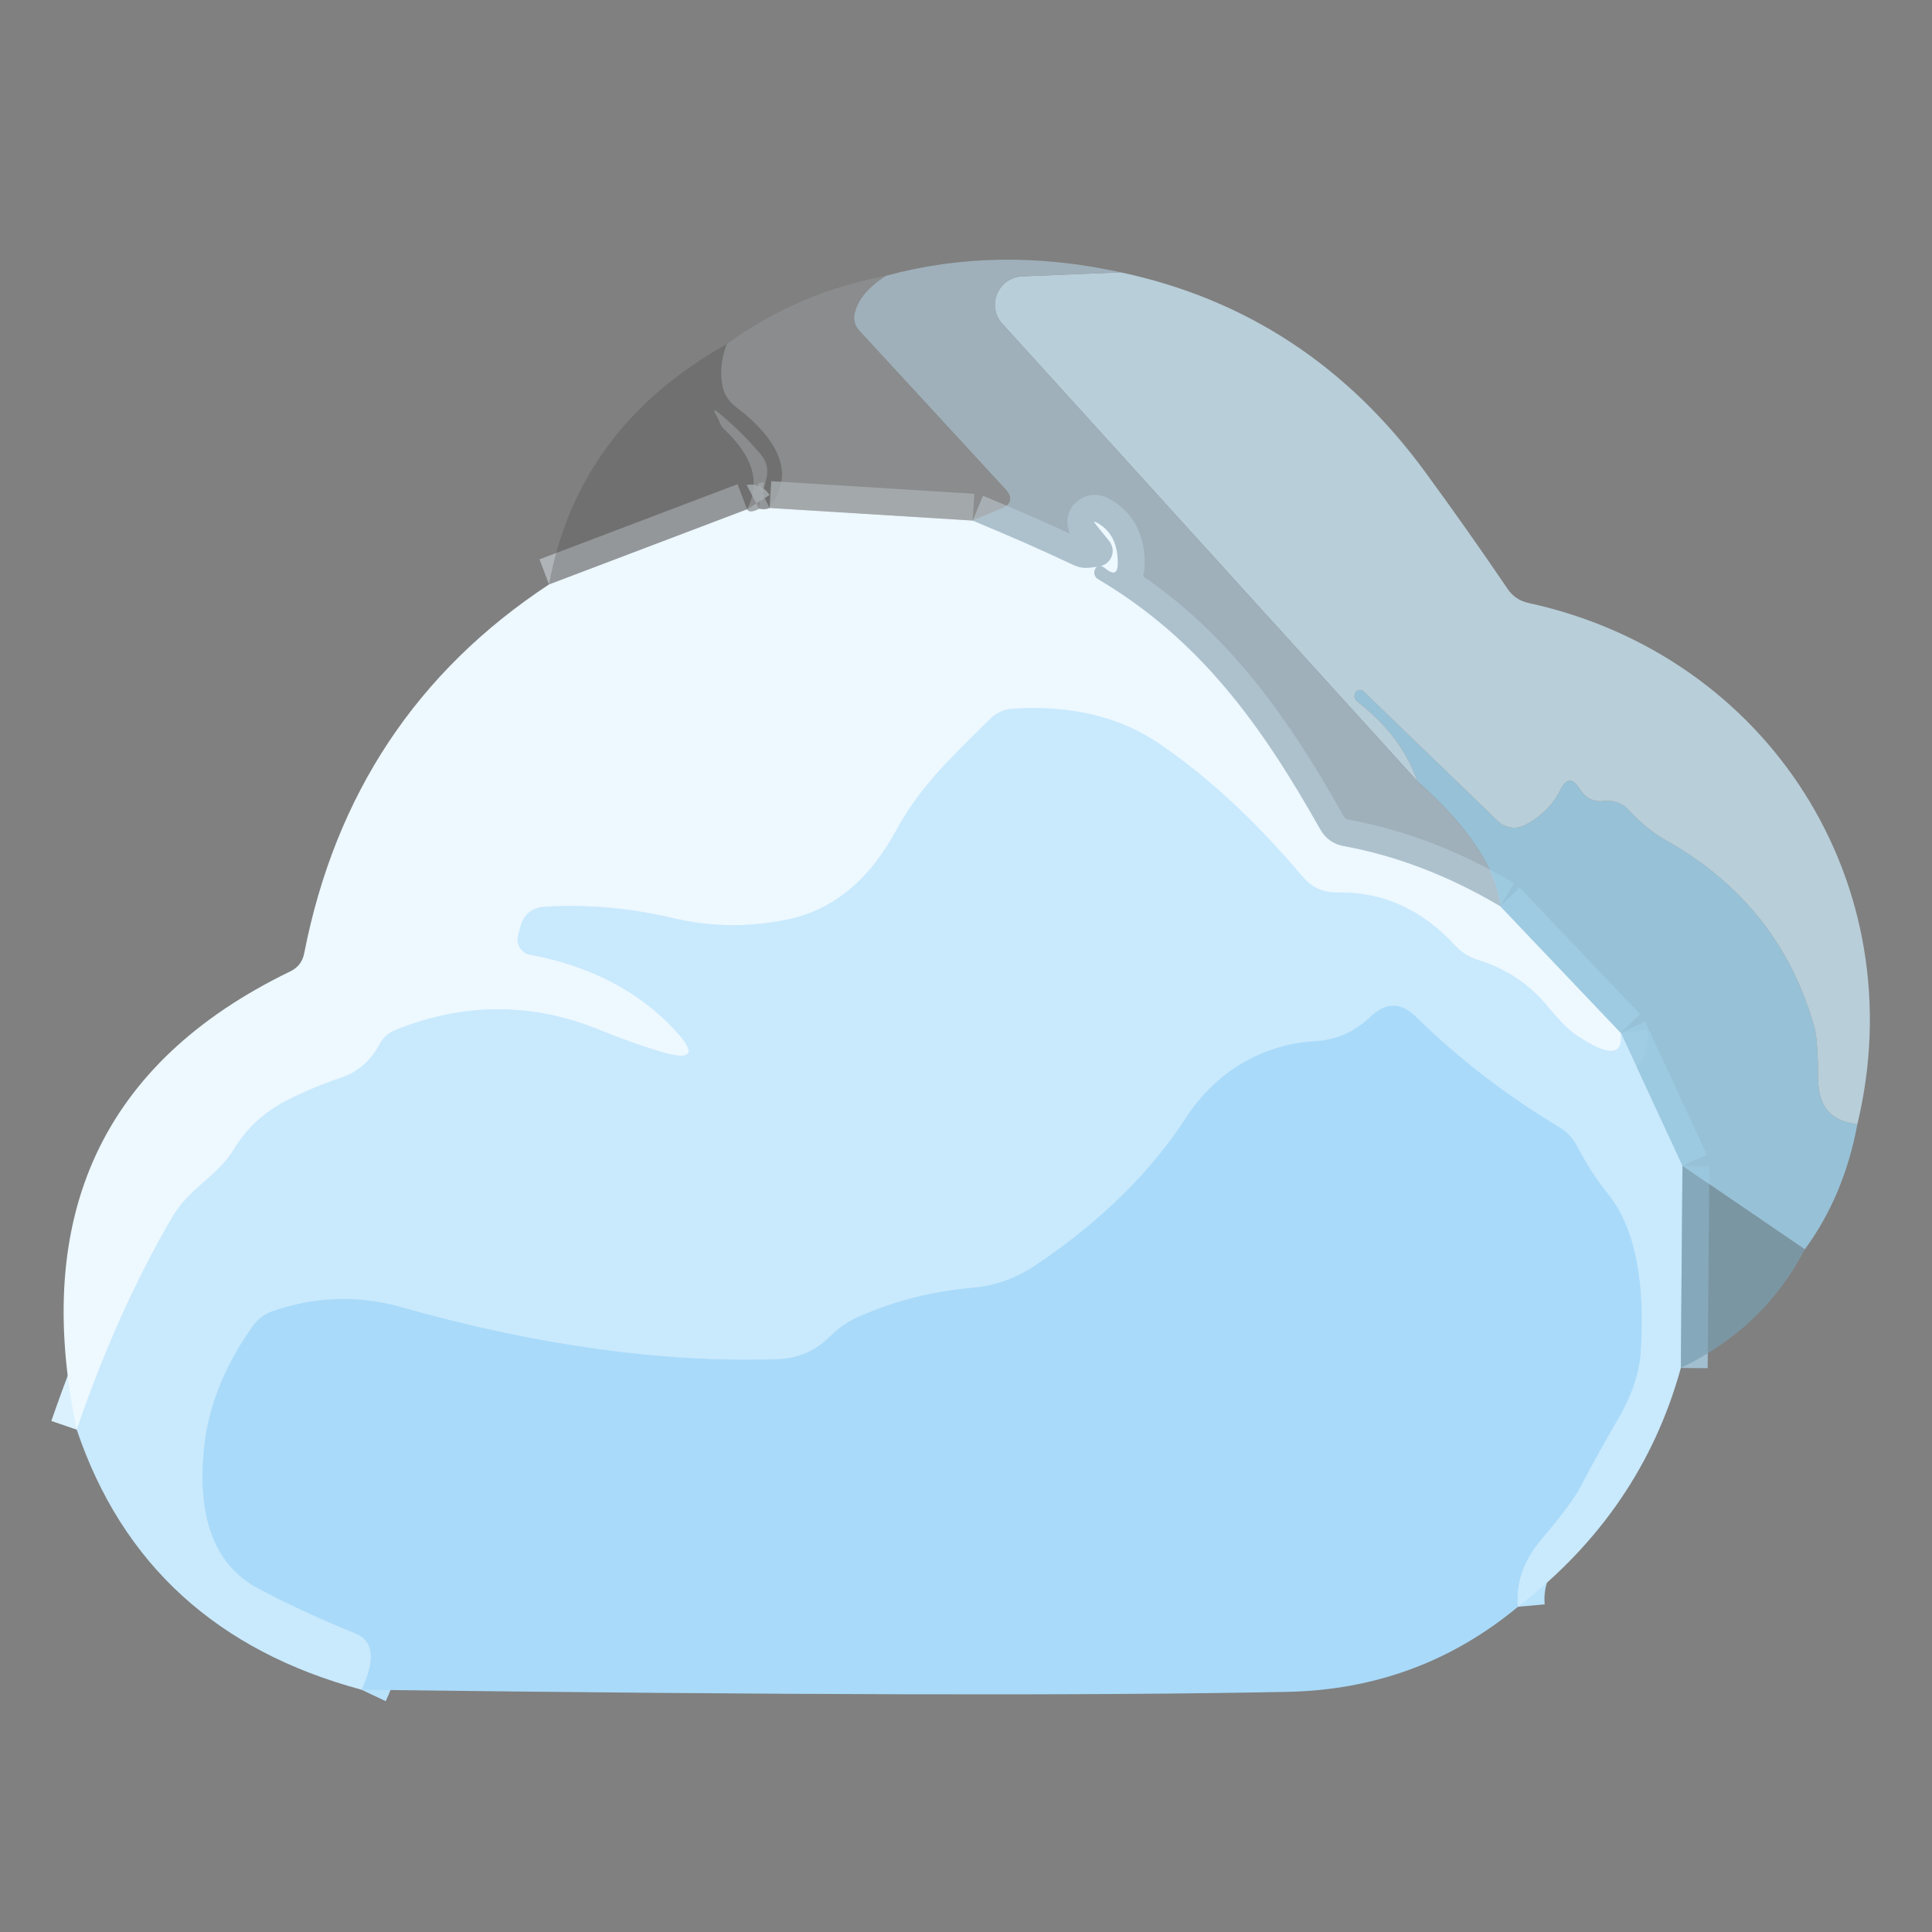 <?xml version="1.0" encoding="UTF-8" standalone="no"?>
<svg xmlns="http://www.w3.org/2000/svg" version="1.2" baseProfile="tiny" viewBox="0.00 0.00 72.00 72.00">
<rect x="0.00" y="0.00" width="72.00" height="72.00" fill="#808080" stroke="none"/>
<g stroke-width="2.00" fill="none" stroke-linecap="butt">
<path stroke="#cedde7" stroke-opacity="0.898" vector-effect="non-scaling-stroke" d="
  M 55.91 33.77
  C 54.00 32.64 52.05 31.89 50.08 31.53
  C 49.69 31.46 49.40 31.25 49.20 30.90
  C 47.03 27.05 44.75 23.85 40.92 21.58
  C 40.78 21.50 40.74 21.32 40.83 21.18
  C 40.92 21.05 41.04 21.06 41.21 21.20
  C 41.51 21.44 41.66 21.37 41.66 20.98
  C 41.66 20.29 41.42 19.80 40.94 19.51
  C 40.75 19.40 40.73 19.42 40.87 19.59
  L 41.33 20.16
  C 41.60 20.49 41.44 20.98 41.03 21.09
  C 40.86 21.13 40.69 21.15 40.51 21.16
  C 40.34 21.17 40.17 21.13 40.02 21.06
  C 38.81 20.49 37.56 19.94 36.25 19.40"
/>
<path stroke="#cbd3d9" stroke-opacity="0.792" vector-effect="non-scaling-stroke" d="
  M 36.25 19.40
  L 28.68 18.93"
/>
<path stroke="#b3d9ef" stroke-opacity="0.949" vector-effect="non-scaling-stroke" d="
  M 62.70 43.45
  L 60.40 38.49"
/>
<path stroke="#c6e1f0" stroke-opacity="0.949" vector-effect="non-scaling-stroke" d="
  M 55.91 33.77
  L 60.40 38.49"
/>
<path stroke="#dbf1fe" vector-effect="non-scaling-stroke" d="
  M 60.40 38.49
  C 60.50 39.36 59.95 39.39 58.75 38.58
  C 58.46 38.39 58.11 38.03 57.68 37.51
  C 57.00 36.68 56.13 36.10 55.07 35.77
  C 54.74 35.67 54.46 35.49 54.23 35.24
  C 52.99 33.89 51.52 33.23 49.83 33.26
  C 49.31 33.27 48.88 33.07 48.55 32.68
  C 46.82 30.63 45.05 28.98 43.22 27.73
  C 41.75 26.72 39.94 26.28 37.77 26.41
  C 37.42 26.43 37.13 26.56 36.88 26.81
  C 35.58 28.11 34.31 29.26 33.42 30.91
  C 32.40 32.80 31.05 33.91 29.38 34.26
  C 27.93 34.57 26.48 34.55 25.05 34.21
  C 23.49 33.84 21.92 33.70 20.33 33.79
  C 19.83 33.82 19.52 34.07 19.39 34.55
  L 19.31 34.86
  C 19.22 35.19 19.43 35.52 19.76 35.58
  C 21.95 35.99 23.72 36.89 25.07 38.30
  C 26.01 39.28 25.83 39.57 24.54 39.17
  C 23.82 38.95 23.10 38.69 22.39 38.40
  C 19.87 37.36 17.32 37.35 14.75 38.38
  C 14.48 38.49 14.27 38.67 14.14 38.93
  C 13.81 39.54 13.33 39.96 12.69 40.17
  C 12.04 40.39 11.39 40.66 10.75 40.98
  C 9.88 41.41 9.20 42.03 8.72 42.83
  C 8.08 43.86 7.06 44.27 6.42 45.36
  C 5.05 47.70 3.87 50.34 2.86 53.28"
/>
<path stroke="#cbd3d9" stroke-opacity="0.627" vector-effect="non-scaling-stroke" d="
  M 28.68 18.93
  C 28.58 18.98 28.45 18.99 28.29 18.96"
/>
<path stroke="#cbd3d9" stroke-opacity="0.627" vector-effect="non-scaling-stroke" d="
  M 27.84 18.98
  L 20.46 21.78"
/>
<path stroke="#a8cade" stroke-opacity="0.851" vector-effect="non-scaling-stroke" d="
  M 62.70 43.45
  L 62.64 50.98"
/>
<path stroke="#b9e2fb" vector-effect="non-scaling-stroke" d="
  M 56.57 59.88
  C 56.49 58.99 56.78 58.16 57.43 57.39
  C 58.20 56.48 58.70 55.81 58.91 55.40
  C 59.34 54.57 59.80 53.75 60.27 52.94
  C 60.81 52.03 61.10 51.17 61.15 50.36
  C 61.27 48.47 61.16 46.03 59.94 44.51
  C 59.51 43.98 59.12 43.37 58.77 42.70
  C 58.62 42.41 58.40 42.18 58.12 42.01
  C 56.14 40.82 54.36 39.45 52.78 37.90
  C 52.21 37.34 51.64 37.34 51.07 37.89
  C 50.48 38.46 49.79 38.76 49.00 38.80
  C 47.03 38.91 45.29 39.97 44.22 41.62
  C 42.87 43.70 40.99 45.54 38.59 47.15
  C 37.86 47.64 37.07 47.92 36.22 47.99
  C 34.74 48.12 33.32 48.48 31.97 49.08
  C 31.57 49.26 31.22 49.51 30.91 49.82
  C 30.38 50.35 29.74 50.62 28.98 50.65
  C 24.69 50.79 20.01 50.14 14.95 48.71
  C 13.36 48.26 11.76 48.31 10.16 48.86
  C 9.87 48.96 9.61 49.15 9.43 49.40
  C 8.33 50.94 7.71 52.53 7.58 54.17
  C 7.37 56.68 8.05 58.36 9.62 59.20
  C 10.65 59.75 11.86 60.31 13.25 60.88
  C 13.92 61.15 14.00 61.85 13.47 62.97"
/>
<path stroke="#cbd3d9" stroke-opacity="0.792" vector-effect="non-scaling-stroke" d="
  M 28.29 18.96
  C 28.06 19.08 27.91 19.09 27.84 18.98"
/>
</g>
<path fill="#a9daf9" d="
  M 56.57 59.88
  C 54.10 61.93 51.24 62.98 48.00 63.05
  C 40.67 63.20 29.16 63.17 13.47 62.97
  C 14.00 61.85 13.92 61.15 13.25 60.88
  C 11.86 60.31 10.65 59.75 9.62 59.20
  C 8.05 58.36 7.37 56.68 7.58 54.17
  C 7.71 52.53 8.33 50.94 9.43 49.40
  C 9.61 49.15 9.87 48.96 10.16 48.86
  C 11.76 48.31 13.36 48.26 14.95 48.71
  C 20.01 50.14 24.69 50.79 28.98 50.65
  C 29.74 50.62 30.38 50.35 30.91 49.82
  C 31.22 49.51 31.57 49.26 31.97 49.08
  C 33.32 48.48 34.74 48.12 36.22 47.99
  C 37.07 47.92 37.86 47.64 38.59 47.15
  C 40.99 45.54 42.87 43.70 44.22 41.62
  C 45.29 39.97 47.03 38.91 49.00 38.80
  C 49.79 38.76 50.48 38.46 51.07 37.89
  C 51.64 37.34 52.21 37.34 52.78 37.90
  C 54.36 39.45 56.14 40.82 58.12 42.01
  C 58.40 42.18 58.62 42.41 58.77 42.70
  C 59.12 43.37 59.51 43.98 59.94 44.51
  C 61.16 46.03 61.27 48.47 61.15 50.36
  C 61.10 51.17 60.81 52.03 60.27 52.94
  C 59.80 53.75 59.34 54.57 58.91 55.40
  C 58.70 55.81 58.20 56.48 57.43 57.39
  C 56.78 58.16 56.49 58.99 56.57 59.88
  Z"
/>
<path fill="#edf8ff" d="
  M 27.84 18.98
  C 27.91 19.09 28.06 19.08 28.29 18.96
  C 28.45 18.99 28.58 18.98 28.68 18.93
  L 36.25 19.40
  C 37.56 19.94 38.81 20.49 40.02 21.06
  C 40.17 21.13 40.34 21.17 40.51 21.16
  C 40.69 21.15 40.86 21.13 41.03 21.09
  C 41.44 20.98 41.60 20.49 41.33 20.16
  L 40.87 19.59
  C 40.73 19.42 40.75 19.40 40.94 19.51
  C 41.42 19.80 41.66 20.29 41.66 20.98
  C 41.66 21.37 41.51 21.44 41.21 21.20
  C 41.04 21.06 40.92 21.05 40.83 21.18
  C 40.74 21.32 40.78 21.50 40.92 21.58
  C 44.75 23.85 47.03 27.05 49.20 30.90
  C 49.40 31.25 49.69 31.46 50.08 31.53
  C 52.05 31.89 54.00 32.64 55.91 33.77
  L 60.40 38.49
  C 60.50 39.36 59.95 39.39 58.75 38.58
  C 58.46 38.39 58.11 38.03 57.68 37.51
  C 57.00 36.68 56.13 36.10 55.07 35.77
  C 54.74 35.67 54.46 35.49 54.23 35.24
  C 52.99 33.89 51.52 33.23 49.83 33.26
  C 49.31 33.27 48.88 33.07 48.55 32.68
  C 46.82 30.63 45.05 28.98 43.22 27.73
  C 41.75 26.72 39.94 26.28 37.77 26.41
  C 37.42 26.43 37.13 26.56 36.88 26.81
  C 35.58 28.11 34.31 29.26 33.42 30.91
  C 32.40 32.80 31.05 33.91 29.38 34.26
  C 27.93 34.57 26.48 34.55 25.05 34.21
  C 23.49 33.84 21.92 33.70 20.33 33.79
  C 19.83 33.82 19.52 34.07 19.39 34.55
  L 19.31 34.86
  C 19.22 35.19 19.43 35.52 19.76 35.58
  C 21.95 35.99 23.72 36.89 25.07 38.30
  C 26.01 39.28 25.83 39.57 24.54 39.17
  C 23.82 38.95 23.10 38.69 22.39 38.40
  C 19.87 37.36 17.32 37.35 14.75 38.38
  C 14.48 38.49 14.27 38.67 14.14 38.93
  C 13.81 39.54 13.33 39.96 12.69 40.17
  C 12.04 40.39 11.39 40.66 10.75 40.98
  C 9.88 41.41 9.20 42.03 8.72 42.83
  C 8.08 43.86 7.06 44.27 6.42 45.36
  C 5.05 47.70 3.87 50.34 2.86 53.28
  C 1.18 45.28 3.83 39.59 10.80 36.21
  C 11.10 36.07 11.28 35.84 11.34 35.51
  C 12.50 29.60 15.54 25.02 20.46 21.78
  L 27.84 18.98
  Z"
/>
<path fill="#9ac8e0" fill-opacity="0.898" d="
  M 69.22 41.89
  C 68.89 43.68 68.23 45.24 67.26 46.56
  L 62.70 43.45
  L 60.40 38.49
  L 55.91 33.77
  C 55.76 32.36 54.73 30.81 52.82 29.11
  C 52.43 27.99 51.69 27.00 50.59 26.15
  C 50.48 26.07 50.45 25.97 50.50 25.84
  C 50.55 25.71 50.72 25.67 50.82 25.77
  L 55.82 30.60
  C 56.09 30.86 56.50 30.92 56.83 30.75
  C 57.44 30.43 57.88 29.99 58.15 29.44
  C 58.37 28.99 58.61 28.98 58.87 29.40
  C 59.09 29.75 59.39 29.90 59.77 29.85
  C 60.15 29.81 60.47 29.93 60.72 30.21
  C 61.15 30.68 61.62 31.06 62.11 31.33
  C 64.94 32.93 66.78 35.26 67.63 38.33
  C 67.70 38.58 67.75 39.22 67.76 40.25
  C 67.77 41.25 68.26 41.80 69.22 41.89
  Z"
/>
<path fill="#c9e9fd" d="
  M 60.40 38.49
  L 62.70 43.45
  L 62.64 50.98
  C 61.66 54.54 59.64 57.51 56.57 59.88
  C 56.49 58.99 56.78 58.16 57.43 57.39
  C 58.20 56.48 58.70 55.81 58.91 55.40
  C 59.34 54.57 59.80 53.75 60.27 52.94
  C 60.81 52.03 61.10 51.17 61.15 50.36
  C 61.27 48.47 61.16 46.03 59.94 44.51
  C 59.51 43.98 59.12 43.37 58.77 42.70
  C 58.62 42.41 58.40 42.18 58.12 42.01
  C 56.14 40.82 54.36 39.45 52.78 37.90
  C 52.21 37.34 51.64 37.34 51.07 37.89
  C 50.48 38.46 49.79 38.76 49.00 38.80
  C 47.03 38.91 45.29 39.97 44.22 41.62
  C 42.87 43.70 40.99 45.54 38.59 47.15
  C 37.86 47.64 37.07 47.92 36.22 47.99
  C 34.74 48.12 33.32 48.48 31.97 49.08
  C 31.57 49.26 31.22 49.51 30.91 49.82
  C 30.38 50.35 29.74 50.62 28.98 50.65
  C 24.69 50.79 20.01 50.14 14.95 48.71
  C 13.36 48.26 11.76 48.31 10.16 48.86
  C 9.87 48.96 9.61 49.15 9.43 49.40
  C 8.33 50.94 7.71 52.53 7.58 54.17
  C 7.37 56.68 8.05 58.36 9.62 59.20
  C 10.65 59.75 11.86 60.31 13.25 60.88
  C 13.92 61.15 14.00 61.85 13.47 62.97
  C 8.09 61.52 4.55 58.29 2.86 53.28
  C 3.87 50.34 5.05 47.70 6.42 45.36
  C 7.06 44.27 8.08 43.86 8.72 42.83
  C 9.20 42.03 9.88 41.41 10.75 40.98
  C 11.39 40.66 12.04 40.39 12.69 40.17
  C 13.33 39.96 13.81 39.54 14.14 38.93
  C 14.27 38.67 14.48 38.49 14.75 38.38
  C 17.32 37.35 19.87 37.36 22.39 38.40
  C 23.10 38.69 23.82 38.95 24.54 39.17
  C 25.83 39.57 26.01 39.28 25.07 38.30
  C 23.72 36.89 21.95 35.99 19.76 35.58
  C 19.43 35.52 19.22 35.19 19.31 34.86
  L 19.39 34.55
  C 19.52 34.07 19.83 33.82 20.33 33.79
  C 21.92 33.70 23.49 33.84 25.05 34.21
  C 26.48 34.55 27.93 34.57 29.38 34.26
  C 31.05 33.91 32.40 32.80 33.42 30.91
  C 34.31 29.26 35.58 28.11 36.88 26.81
  C 37.13 26.56 37.42 26.43 37.77 26.41
  C 39.94 26.28 41.75 26.72 43.22 27.73
  C 45.05 28.98 46.82 30.63 48.55 32.68
  C 48.88 33.07 49.31 33.27 49.83 33.26
  C 51.52 33.23 52.99 33.89 54.23 35.24
  C 54.46 35.49 54.74 35.67 55.07 35.77
  C 56.13 36.10 57.00 36.68 57.68 37.51
  C 58.11 38.03 58.46 38.39 58.75 38.58
  C 59.95 39.39 60.50 39.36 60.40 38.49
  Z"
/>
<path fill="#799fb2" fill-opacity="0.702" d="
  M 62.70 43.45
  L 67.26 46.56
  C 66.25 48.51 64.71 49.98 62.64 50.98
  L 62.70 43.45
  Z"
/>
<path fill="#444445" fill-opacity="0.255" d="
  M 27.09 12.82
  C 26.89 13.34 26.83 13.85 26.92 14.35
  C 26.98 14.68 27.14 14.94 27.41 15.15
  C 29.16 16.48 29.59 17.74 28.68 18.93
  C 28.58 18.98 28.45 18.99 28.29 18.96
  L 28.56 17.83
  C 28.64 17.49 28.57 17.19 28.34 16.92
  C 27.89 16.39 27.38 15.88 26.81 15.41
  C 26.60 15.23 26.56 15.26 26.71 15.50
  C 26.74 15.56 26.77 15.62 26.80 15.69
  C 26.84 15.81 26.90 15.91 26.98 15.99
  C 28.07 17.00 28.36 18.00 27.84 18.98
  L 20.46 21.78
  C 21.18 17.87 23.39 14.89 27.09 12.82
  Z"
/>
<path fill="#bed7e3" fill-opacity="0.894" d="
  M 41.77 10.15
  C 46.42 11.14 50.21 13.62 53.12 17.60
  C 54.19 19.06 55.21 20.51 56.18 21.94
  C 56.37 22.22 56.63 22.40 56.96 22.47
  C 65.92 24.42 71.36 32.97 69.22 41.89
  C 68.26 41.80 67.77 41.25 67.76 40.25
  C 67.75 39.22 67.70 38.58 67.63 38.33
  C 66.78 35.26 64.94 32.93 62.11 31.33
  C 61.62 31.06 61.15 30.68 60.72 30.21
  C 60.47 29.93 60.15 29.81 59.77 29.85
  C 59.39 29.90 59.09 29.75 58.87 29.40
  C 58.61 28.98 58.37 28.99 58.15 29.44
  C 57.88 29.99 57.44 30.43 56.83 30.75
  C 56.50 30.92 56.09 30.86 55.82 30.60
  L 50.82 25.77
  C 50.72 25.67 50.55 25.71 50.50 25.84
  C 50.45 25.97 50.48 26.07 50.59 26.15
  C 51.69 27.00 52.43 27.99 52.82 29.11
  L 37.35 12.06
  C 36.75 11.40 37.20 10.34 38.09 10.30
  L 41.77 10.15
  Z"
/>
<path fill="#a7bcc9" fill-opacity="0.792" d="
  M 41.77 10.15
  L 38.09 10.30
  C 37.20 10.34 36.75 11.40 37.35 12.06
  L 52.82 29.11
  C 54.73 30.81 55.76 32.36 55.91 33.77
  C 54.00 32.64 52.05 31.89 50.08 31.53
  C 49.69 31.46 49.40 31.25 49.20 30.90
  C 47.03 27.05 44.75 23.85 40.92 21.58
  C 40.78 21.50 40.74 21.32 40.83 21.18
  C 40.92 21.05 41.04 21.06 41.21 21.20
  C 41.51 21.44 41.66 21.37 41.66 20.98
  C 41.66 20.29 41.42 19.80 40.94 19.51
  C 40.75 19.40 40.73 19.42 40.87 19.59
  L 41.33 20.16
  C 41.60 20.49 41.44 20.98 41.03 21.09
  C 40.86 21.13 40.69 21.15 40.51 21.16
  C 40.34 21.17 40.17 21.13 40.02 21.06
  C 38.81 20.49 37.56 19.94 36.25 19.40
  L 37.29 18.97
  C 37.70 18.80 37.76 18.54 37.45 18.21
  L 32.04 12.34
  C 31.85 12.14 31.79 11.91 31.86 11.64
  C 31.99 11.14 32.37 10.69 33.01 10.28
  C 35.80 9.52 38.72 9.48 41.77 10.15
  Z"
/>
<g fill="#919597" fill-opacity="0.584">
<path d="
  M 33.01 10.28
  C 32.37 10.69 31.99 11.14 31.86 11.64
  C 31.79 11.91 31.85 12.14 32.04 12.34
  L 37.45 18.21
  C 37.76 18.54 37.70 18.80 37.29 18.97
  L 36.25 19.40
  L 28.68 18.93
  C 29.59 17.74 29.16 16.48 27.41 15.15
  C 27.14 14.94 26.98 14.68 26.92 14.35
  C 26.83 13.85 26.89 13.34 27.09 12.82
  C 28.86 11.53 30.83 10.69 33.01 10.28
  Z"
/>
<path d="
  M 28.29 18.96
  C 28.06 19.08 27.91 19.09 27.84 18.98
  C 28.36 18.00 28.07 17.00 26.98 15.99
  C 26.90 15.91 26.84 15.81 26.80 15.69
  C 26.77 15.62 26.74 15.56 26.71 15.50
  C 26.56 15.26 26.60 15.23 26.81 15.41
  C 27.38 15.88 27.89 16.39 28.34 16.92
  C 28.57 17.19 28.64 17.49 28.56 17.83
  L 28.29 18.96
  Z"
/>
</g>
</svg>
